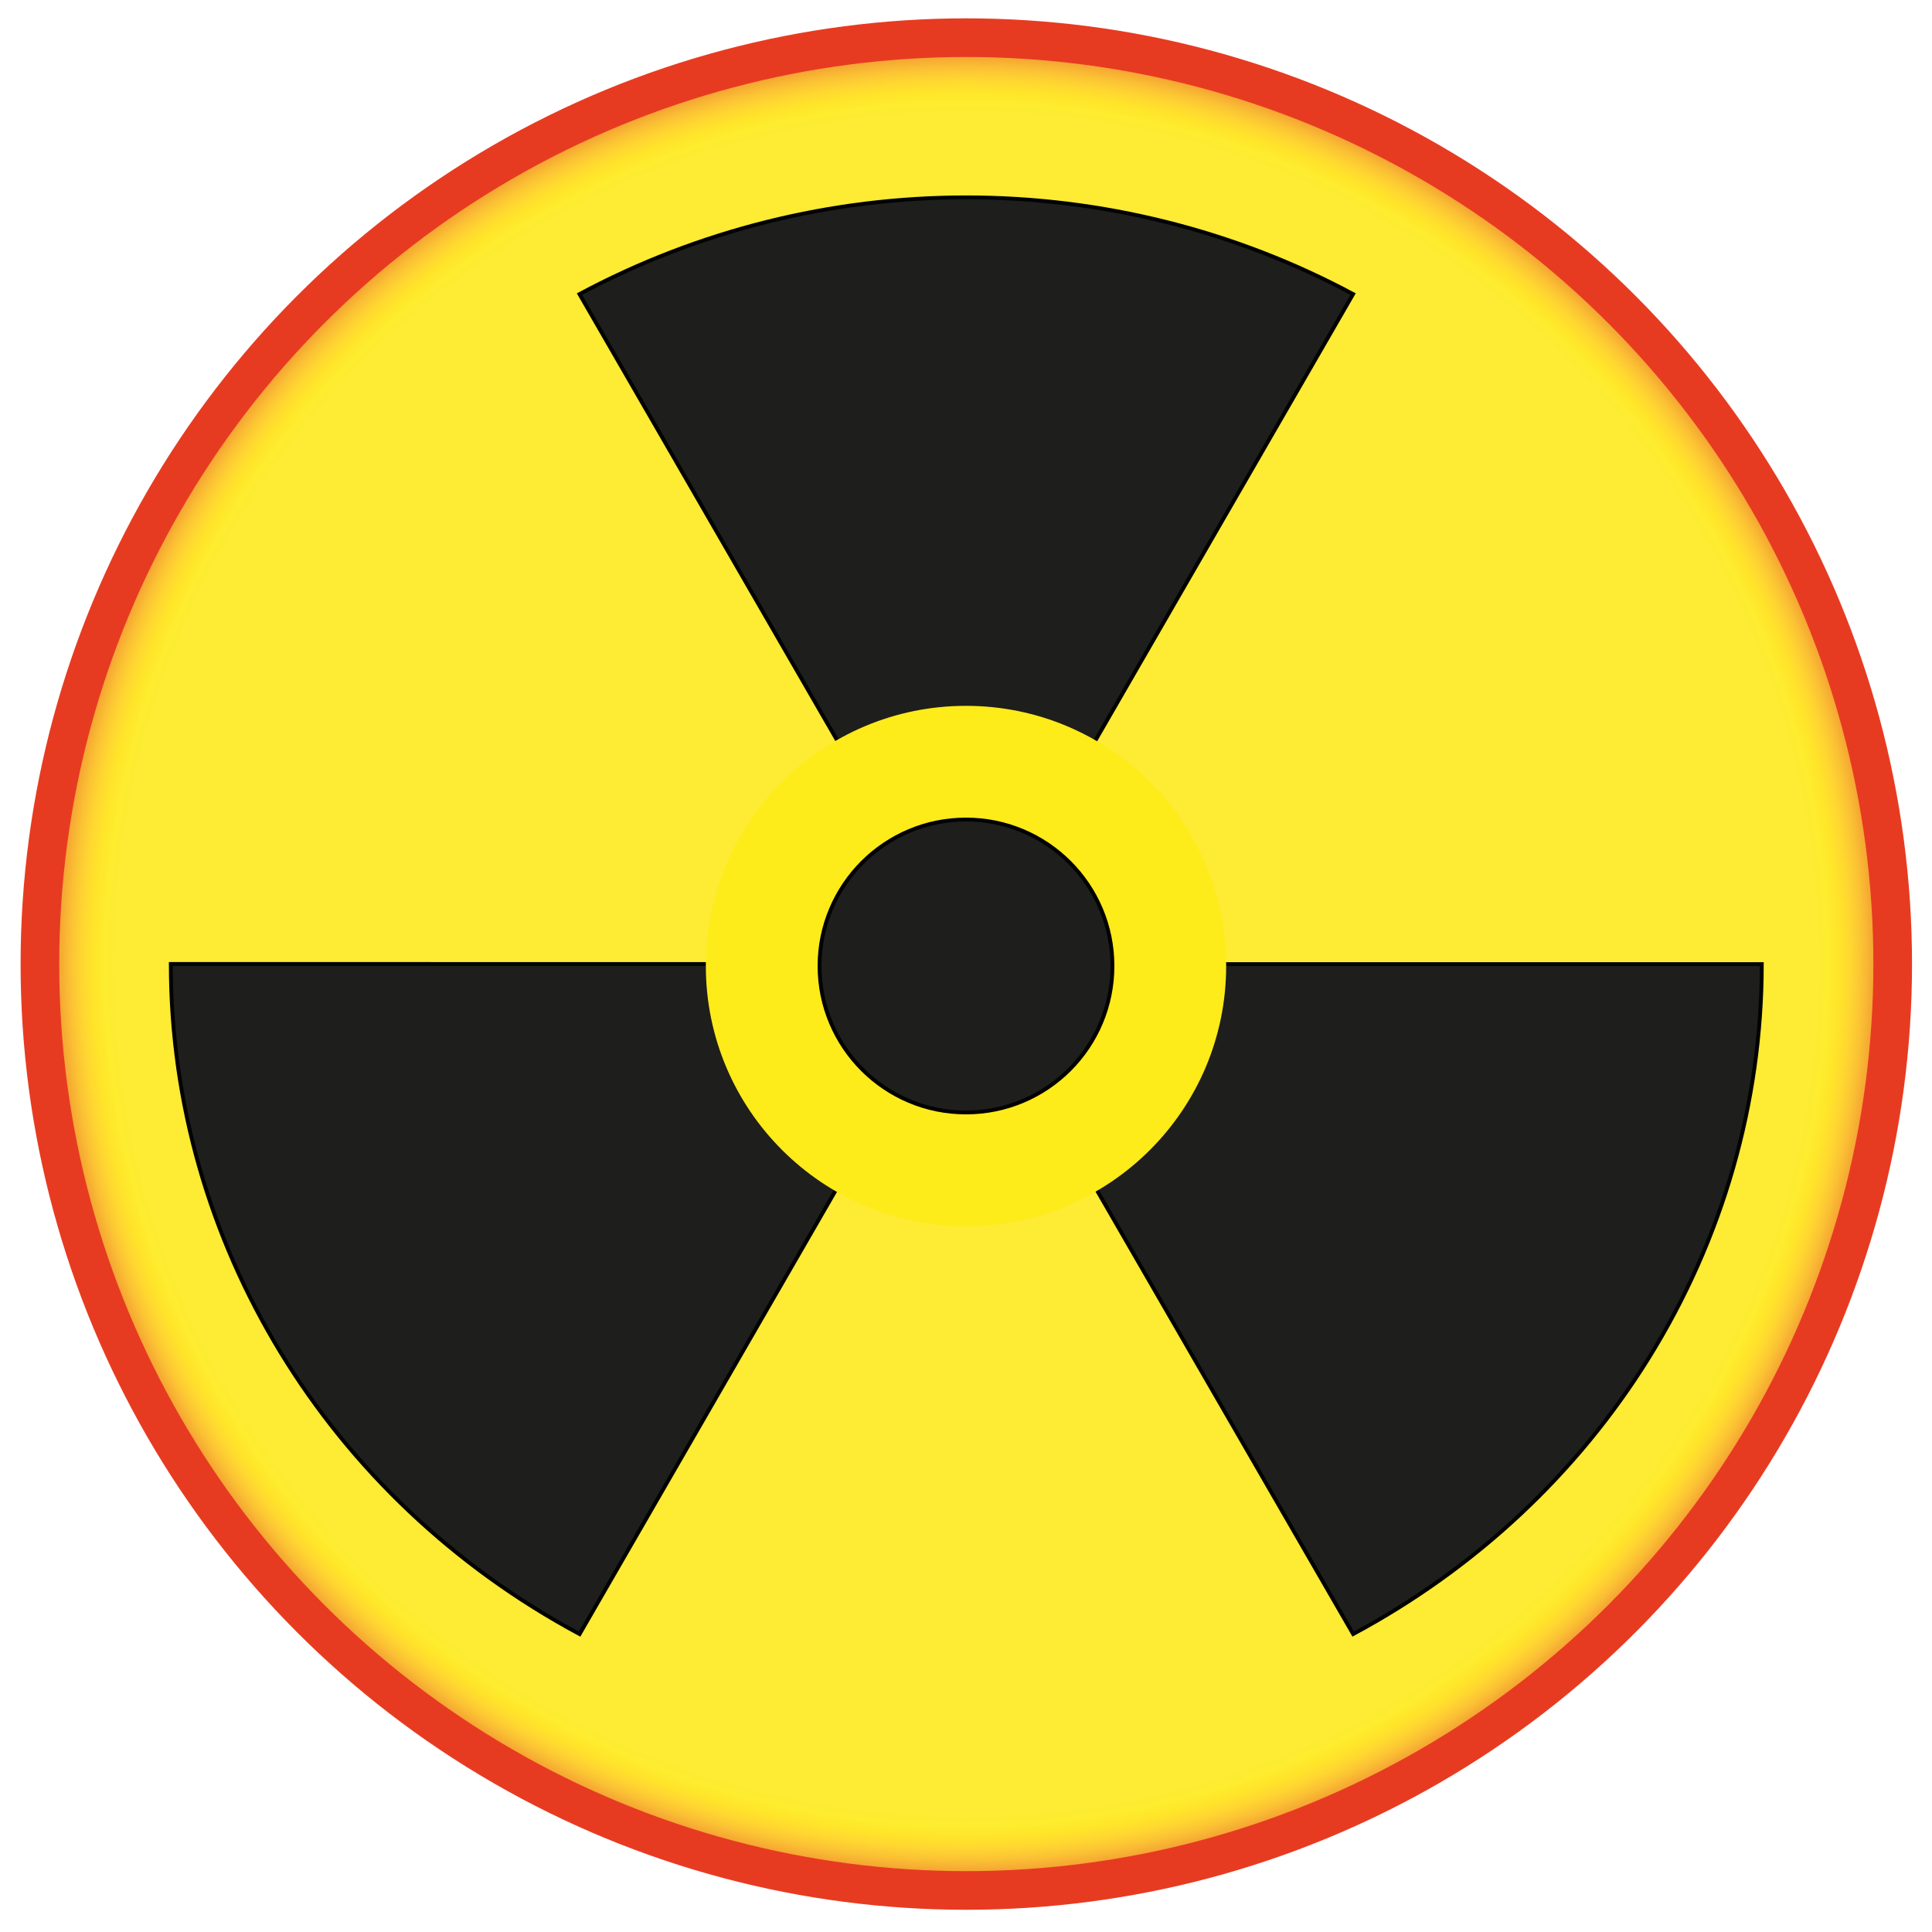 <?xml version="1.0" encoding="utf-8"?>
<!-- Generator: Adobe Illustrator 26.2.1, SVG Export Plug-In . SVG Version: 6.00 Build 0)  -->
<svg version="1.1" id="Слой_1" xmlns="http://www.w3.org/2000/svg" xmlns:xlink="http://www.w3.org/1999/xlink" x="0px" y="0px"
	 viewBox="0 0 500 500" style="enable-background:new 0 0 500 500;" xml:space="preserve">
<style type="text/css">
	.st0{fill:url(#base_00000036962640561609858170000012998007504661374871_);stroke:#E73B21;stroke-width:10;stroke-miterlimit:10;}
	.st1{fill:#1E1E1C;stroke:#020203;stroke-miterlimit:10;}
	.st2{fill:#FEEB1A;}
</style>
<radialGradient id="base_00000158708474502965811830000008295016269353435266_" cx="250.08" cy="-92.386" r="239.751" gradientTransform="matrix(1 0 0 1 0 341.89)" gradientUnits="userSpaceOnUse">
	<stop  offset="0" style="stop-color:#FDEB34"/>
	<stop  offset="0.793" style="stop-color:#FDEB34"/>
	<stop  offset="0.92" style="stop-color:#FDEB34"/>
	<stop  offset="0.931" style="stop-color:#FEEC2E"/>
	<stop  offset="0.943" style="stop-color:#FFE42A"/>
	<stop  offset="0.955" style="stop-color:#FFD631"/>
	<stop  offset="0.967" style="stop-color:#FBC234"/>
	<stop  offset="0.979" style="stop-color:#F5A633"/>
	<stop  offset="0.991" style="stop-color:#EF8135"/>
	<stop  offset="1" style="stop-color:#E96032"/>
	<stop  offset="1" style="stop-color:#E4332E"/>
</radialGradient>
<circle id="base" style="fill:url(#base_00000158708474502965811830000008295016269353435266_);stroke:#E73B21;stroke-width:10;stroke-miterlimit:10;" cx="250.08" cy="249.5" r="239.75"/>
<path class="st1" d="M250.08,249.5l100.1-173.39c-30.61-16.42-65.08-25.03-100.1-25.03c-35.04,0-69.49,8.62-100.11,25.04
	L250.08,249.5z"/>
<path class="st1" d="M250.08,249.5L350.2,422.89c31.56-16.93,57.94-41.56,76.49-71.42c19.14-30.81,29.26-66.05,29.26-101.96H250.08z
	"/>
<path class="st1" d="M250.08,249.5l-205.87-0.03c0,0.01,0,0.02,0,0.03c0,71.92,40.57,138.43,105.79,173.4L250.08,249.5z"/>
<circle class="st2" cx="250.0" cy="250" r="67.33"/>
<circle class="st1" cx="250.0" cy="250" r="37.9"/>
</svg>
